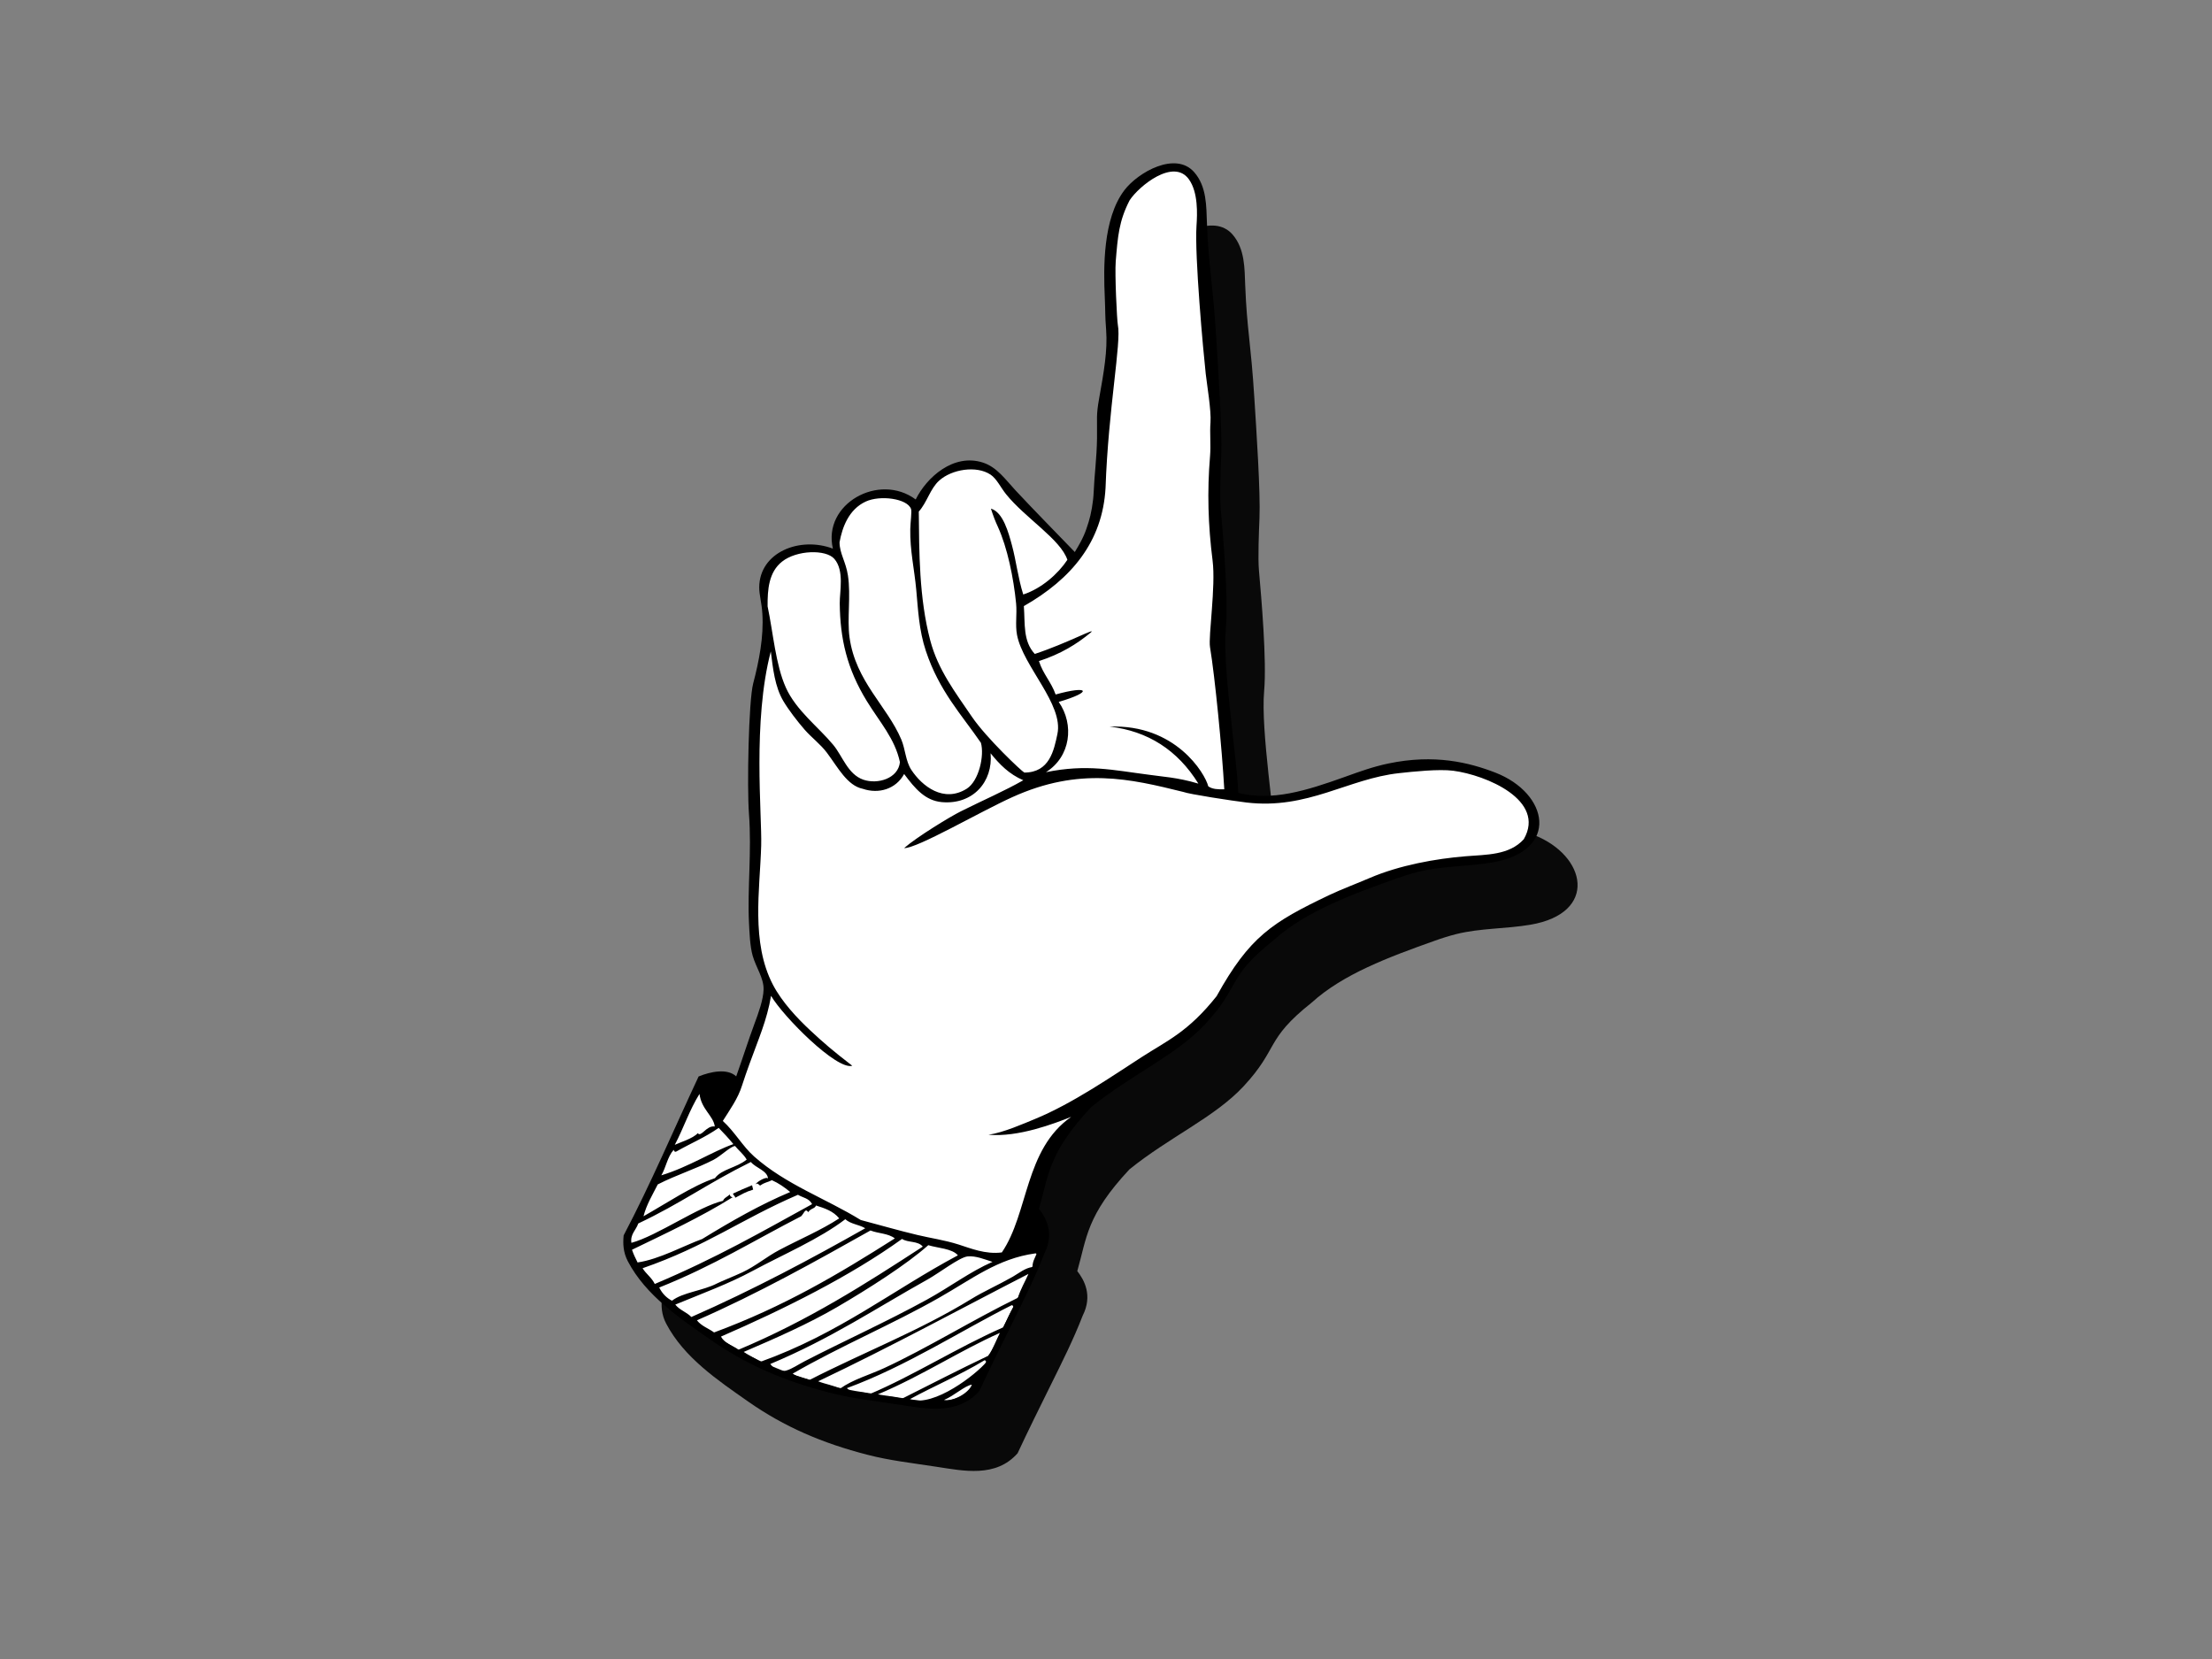 <?xml version="1.0" encoding="utf-8"?>
<!-- Generator: Adobe Illustrator 17.0.0, SVG Export Plug-In . SVG Version: 6.00 Build 0)  -->
<!DOCTYPE svg PUBLIC "-//W3C//DTD SVG 1.1//EN" "http://www.w3.org/Graphics/SVG/1.1/DTD/svg11.dtd">
<svg version="1.1" id="Layer_1" xmlns="http://www.w3.org/2000/svg" xmlns:xlink="http://www.w3.org/1999/xlink" x="0px" y="0px"
	 width="800px" height="600px" viewBox="0 0 800 600" enable-background="new 0 0 800 600" xml:space="preserve">
<rect x="0" y="0" width="800" height="600" fill="#808080" stroke="none"/>
<g>
	<path fill="#090909" d="M445.739,84.778c4.553,5.202,4.369,12.436,4.608,18.385c0.634,16.176,2.035,20.517,3.315,40.923
		c0.716,11.28,2.237,34.023,1.845,43.298c-0.205,4.888-0.586,14.386-0.193,18.925c0.875,9.912,2.86,32.574,1.877,43.657
		c-1.264,14.235,3.969,45.993,4.5,59.292c12.236,3.057,24.454-0.719,38.61-5.782c5.295-1.909,10.137-3.691,15.732-4.849
		c16.612-3.485,29.151-0.372,38.631,3.312c19.244,7.46,23.47,28.326-1.19,32.502c-8.91,1.521-17.91,1.194-26.786,3.381
		c-2.568,0.65-5.368,1.53-7.888,2.442c-16.619,5.908-33.104,12.055-44.412,22.339c-17.027,13.497-11.779,16.444-24.667,30.3
		c-10.412,11.186-26.802,18.33-41.247,30.015c-15.638,16.722-15.397,24.794-18.861,36.789c2.515,3.206,5.639,8.832,1.959,16.111
		c-3.347,8.644-7.474,16.851-11.522,25.026c-4.075,8.246-8.131,16.412-12.018,24.739c-7.86,8.919-19.538,6.399-29.376,4.888
		c-9.383-1.433-16.809-2.242-24.909-4.326c-16.378-4.215-30.111-10.116-43.149-19.242c-10.996-7.709-23.179-15.858-29.668-28.202
		c-1.741-3.303-1.817-6.494-1.537-9.402c9.824-18.672,18.125-38.27,27.109-57.454c4.245-1.76,10.396-3.074,13.596-0.048
		c2.596-7.334,4.22-12.572,6.636-19.122c1.353-3.652,3.172-8.58,3.26-12.294c0.089-4.128-2.69-7.851-3.942-12.192
		c-0.974-3.406-1.155-8.453-1.33-11.986c-0.595-12.261,1.022-25.738-0.012-39.425c-0.732-9.546-0.144-40.749,1.516-47.061
		c2.118-8.042,3.877-16.938,3.335-25.304c-0.267-4.103-1.137-6.701-1.121-9.482c0.044-12.744,14.719-18.505,26.636-13.989
		c-3.818-16.199,16.699-27.63,29.939-17.792c3.978-8.032,13.674-16.771,24.245-13.371c5.122,1.631,8.191,6.131,11.933,10.164
		c7.13,7.635,14.498,15.082,21.369,22.219c3.204-5.26,3.82-7.153,5.012-10.893c0.87-2.779,1.674-7.263,1.812-10.828
		c0.239-6.044,1.114-12.31,1.213-19.433c0.094-7.405-0.393-8.023,0.772-14.519c1.7-9.53,3.071-17.175,2.511-24.612
		c-0.434-5.768-0.237-6.306-0.482-11.908c-0.471-10.424-0.749-28.391,7.102-38.679C425.433,84.801,439.002,77.085,445.739,84.778z"
		/>
	<path fill="#FFFFFF" d="M407.735,68.823c3.193-4.206,10.258-8.857,16.113-9.055c2.752-0.094,4.962,0.792,6.578,2.646
		c3.772,4.309,3.965,10.385,4.144,15.755l0.06,1.608c0.34,8.581,0.877,13.839,1.52,19.924c0.558,5.354,1.183,11.43,1.796,21.057
		l0.189,2.828c0.747,11.889,2.003,31.813,1.658,40.289c-0.207,4.682-0.611,14.393-0.193,19.139
		c0.859,9.679,2.855,32.36,1.877,43.363c-0.815,9.165,0.986,25.166,2.575,39.274c0.887,7.922,1.727,15.392,1.916,20.225l0.06,1.227
		l1.187,0.287c12.707,3.19,25.442-0.754,39.571-5.832l0.691-0.246c4.92-1.773,9.569-3.452,14.814-4.539
		c17.103-3.565,29.714,0.142,37.696,3.232c9.399,3.661,15.479,10.918,14.801,17.673c-0.602,5.846-6.314,10.116-15.661,11.694
		c-3.689,0.625-7.479,0.941-11.147,1.249c-5.164,0.42-10.506,0.873-15.762,2.163c-3.007,0.744-6.036,1.767-8.046,2.472
		c-17.965,6.393-33.736,12.517-44.918,22.655c-10.042,7.945-12.498,12.31-15.36,17.388c-2.028,3.597-4.132,7.321-9.452,13.047
		c-5.869,6.289-13.791,11.368-22.168,16.699c-6.266,3.999-12.741,8.143-18.909,13.125l-0.09,0.072l-0.092,0.096
		c-13.332,14.273-15.376,22.409-17.74,31.836c-0.457,1.799-0.928,3.675-1.491,5.623l-0.237,0.818l0.531,0.657
		c3.698,4.714,4.286,9.418,1.782,14.354l-0.048,0.08l-0.018,0.069c-3.083,7.977-6.921,15.709-10.617,23.179l-0.847,1.711
		l-1.009,2.044c-3.625,7.327-7.38,14.924-10.909,22.49c-6.769,7.502-16.476,5.972-25.873,4.491l-1.881-0.285l-6.222-0.928
		c-6.645-0.958-12.372-1.781-18.516-3.374c-16.729-4.309-30.268-10.344-42.626-19.003l-1.534-1.077
		c-10.622-7.421-21.624-15.114-27.626-26.537c-1.543-2.947-1.587-5.751-1.383-8.152c6.742-12.863,12.866-26.331,18.78-39.354
		c2.585-5.671,5.251-11.556,7.941-17.308c4.015-1.546,8.913-2.346,11.248-0.143c0,0,1.849,1.757,1.849,1.767l0.836-2.393
		l2.952-8.618c1.183-3.485,2.301-6.781,3.675-10.504c1.383-3.723,3.267-8.841,3.363-12.817c0.066-2.961-1.126-5.648-2.281-8.263
		c-0.638-1.417-1.293-2.906-1.723-4.436c-0.864-2.97-1.082-7.55-1.245-10.876l-0.027-0.721c-0.278-5.448-0.092-11.09,0.094-17.062
		c0.227-7.288,0.464-14.797-0.115-22.411c-0.728-9.434-0.122-40.471,1.475-46.524c1.888-7.201,3.985-16.642,3.39-25.807
		c-0.143-2.069-0.421-3.749-0.671-5.237c-0.253-1.53-0.471-2.844-0.461-4.151c0.032-5.609,3.133-8.919,5.735-10.711
		c5.028-3.445,12.36-4.135,18.686-1.741l2.883,1.091l-0.706-3.002c-1.495-6.384,1.075-12.475,6.896-16.295
		c5.331-3.517,13.724-4.801,20.462,0.207l1.58,1.172l0.873-1.773c3.243-6.56,12.167-15.764,22.274-12.532
		c3.689,1.18,6.298,4.143,9.059,7.288c0.696,0.799,1.422,1.614,2.175,2.423c4.792,5.141,9.702,10.204,14.464,15.101l6.912,7.143
		c0,0,1.47,1.537,1.488,1.537l1.105-1.813c3.232-5.317,3.926-7.297,5.177-11.257c0.972-3.09,1.75-7.725,1.881-11.248
		c0.108-2.527,0.317-5.079,0.54-7.771c0.303-3.707,0.629-7.557,0.673-11.708c0.028-2.093,0.012-3.677,0.007-4.943
		c-0.046-3.289-0.071-4.778,0.753-9.365c1.727-9.688,3.101-17.349,2.522-24.975c-0.248-3.422-0.285-4.952-0.333-6.884
		c-0.028-1.284-0.044-2.718-0.15-4.969C400.626,99.019,399.735,79.311,407.735,68.823z"/>
	<path fill-rule="evenodd" clip-rule="evenodd" d="M272.387,430.246c-0.131-0.524-0.264-1.054-0.395-1.585
		c-2.711,1.093-4.741,2.005-6.895,3.018c0.126,0.728,0.7,0.721,0.811,1.497C268.617,431.798,269.465,431.125,272.387,430.246z"/>
	<path fill-rule="evenodd" clip-rule="evenodd" d="M486.46,280.948c5.299-1.902,10.132-3.668,15.737-4.833
		c16.607-3.468,29.147-0.356,38.629,3.319c19.251,7.47,23.473,28.32-1.192,32.496c-8.91,1.527-17.91,1.194-26.785,3.397
		c-2.559,0.634-5.368,1.53-7.89,2.423c-16.619,5.91-33.1,12.073-44.408,22.355c-17.02,13.467-11.781,16.453-24.67,30.293
		c-10.401,11.193-26.806,18.339-41.247,30.008c-15.633,16.729-15.394,24.803-18.865,36.796c2.52,3.2,5.653,8.809,1.957,16.113
		c-3.342,8.641-7.47,16.848-11.522,25.03c-4.068,8.239-8.125,16.391-12.014,24.732c-7.851,8.903-19.538,6.393-29.374,4.895
		c-9.383-1.433-16.814-2.233-24.902-4.316c-16.393-4.238-30.113-10.132-43.156-19.274c-10.991-7.706-23.183-15.842-29.675-28.2
		c-1.734-3.296-1.814-6.457-1.532-9.388c9.831-18.679,18.128-38.277,27.112-57.471c4.243-1.743,10.394-3.057,13.598-0.032
		c2.6-7.327,4.217-12.562,6.634-19.129c1.367-3.659,3.179-8.589,3.266-12.296c0.092-4.125-2.688-7.848-3.944-12.197
		c-0.979-3.4-1.16-8.437-1.335-11.979c-0.606-12.264,1.024-25.745-0.009-39.432c-0.733-9.54-0.133-40.758,1.525-47.063
		c2.109-8.033,3.866-16.922,3.317-25.285c-0.255-4.112-1.137-6.687-1.126-9.498c0.062-12.714,14.738-18.505,26.643-13.982
		c-3.806-16.201,16.704-27.624,29.944-17.783c3.978-8.042,13.679-16.754,24.254-13.364c5.129,1.63,8.187,6.138,11.926,10.155
		c7.137,7.635,14.491,15.075,21.364,22.212c3.2-5.251,3.825-7.137,5.01-10.899c0.875-2.772,1.679-7.242,1.815-10.805
		c0.246-6.062,1.112-12.335,1.21-19.433c0.104-7.408-0.388-8.033,0.786-14.529c1.691-9.514,3.062-17.175,2.511-24.619
		c-0.444-5.761-0.241-6.315-0.492-11.898c-0.476-10.426-0.749-28.4,7.102-38.691c4.934-6.48,18.509-14.196,25.242-6.496
		c4.564,5.189,4.369,12.422,4.603,18.378c0.634,16.168,2.035,20.526,3.324,40.933c0.708,11.271,2.237,34.014,1.84,43.298
		c-0.204,4.872-0.597,14.377-0.193,18.925c0.866,9.895,2.855,32.558,1.861,43.641c-1.247,14.228,3.985,45.992,4.509,59.301
		C460.093,289.796,472.304,286.033,486.46,280.948z M326.98,306.725c4.601-4.024,16.713-11.407,20.457-13.261
		c7.81-3.921,15.911-7.415,22.649-11.274c-5.106-2.203-8.518-5.671-11.82-9.75c0.916,10.385-6.487,18.663-17.646,17.657
		c-5.968-0.554-9.613-4.769-13.628-10.171c-2.943,5.434-9.162,7.32-14.928,5.363c-5.637-1.135-9.016-7.731-12.976-13.024
		c-2.306-3.09-5.497-5.435-8.037-8.318c-2.701-3.099-5.853-7.217-7.732-10.378c-3.092-5.228-3.762-11.756-4.55-17.974
		c-6.615,25.295-3.172,58.865-3.473,70.185c-0.448,15.987-3.783,34.974,4.25,50.375c3.237,6.193,8.742,12.071,13.55,16.547
		c4.916,4.578,7.764,7.034,15.142,12.746c-5.639,1.67-25.012-17.824-29.374-25.294c-1.493,8.896-4.638,15.812-7.854,24.755
		c-0.749,2.108-1.989,5.545-2.641,7.667c-1.438,4.667-4.424,8.811-6.955,12.826c4.392,4.015,7.164,9.158,11.34,12.866
		c11.485,10.171,25.793,15.121,38.553,22.963c7.123,1.87,13.794,3.836,20.521,5.419c4.877,1.174,9.59,1.782,14.898,3.455
		c4.293,1.362,9.659,3.62,15.601,2.85c9.719-14.228,8.187-37.278,25.088-49.027c-6.22,2.458-19.055,7.401-29.909,6.473
		c5.522-0.815,12.778-4.056,16.858-5.726c13.541-5.57,27.86-15.472,38.546-22.37c9.25-5.975,16.749-9.032,27.081-22.014
		c11.929-21.491,19.998-26.696,40.843-36.623c4.151-1.971,10.001-4.19,14.54-6.138c10.837-4.635,23.847-6.971,34.751-7.858
		c7.419-0.618,15.709-0.326,20.976-6.163c8.101-14.094-13.601-23.205-25.531-24.764c-5.228-0.673-14.556,0.317-19.515,0.864
		c-18.56,2.003-33.072,13.26-55.273,10.624c-5.279-0.634-20.813-3.028-22.818-3.82c-19.168-4.743-37.568-9.133-61.847,1.886
		C354.589,293.48,331.649,306.913,326.98,306.725z M370.287,219.207c0.489,6.384-0.372,12.611,3.955,17.301
		c11.708-3.859,22.972-9.99,20.17-7.683c-5.012,4.135-10.699,7.674-18.667,10.265c1.543,4.792,4.385,7.447,6.039,12.08
		c12.078-3.381,13.679-0.99,1.114,2.685c5.738,8.216,4.298,19.86-4.621,25.414c14.8-3.018,24.35-0.721,37.021,0.894
		c4.95,0.753,10.357,0.919,18.112,3.241c-7.488-12.112-18.319-19.044-32.089-20.613c23.737-0.926,34.503,16.867,35.659,21.58
		c1.486,1.1,3.625,1.132,5.798,1.093c-0.818-14.593-3.39-40.749-5.159-51.427c-0.659-3.891,2.127-21.911,0.93-31.299
		c-1.633-12.898-1.992-24.929-0.919-37.795c0.335-3.921-0.143-8.38,0.159-12.174c0.335-4.151-1.332-14.062-1.721-17.595
		c-0.875-7.929-4.063-42.697-3.333-53.566c0.287-4.206,0.629-12.016-2.727-16.722c-5.551-7.842-18.123,2.433-21.463,7.557
		c-3.893,7.525-4.293,13.189-5.026,22.109c-0.372,4.548,0.443,21.358,0.776,23.014c1.296,6.322-3.459,30.18-4.456,58.856
		C398.765,195.901,387.556,209.36,370.287,219.207z M370.464,279.411c9.122-0.009,10.711-8.026,11.965-13.959
		c2.283-10.741-12.452-24.493-14.611-35.844c-0.696-3.684,0.048-7.509-0.333-11.391c-0.909-9.213-3.14-20.145-6.581-27.679
		c-0.994-2.147-1.7-4.001-2.524-6.583c4.385,1.245,6.37,8.66,7.637,13.373c1.477,5.457,2.162,11.683,4.052,17.68
		c6.551-2.132,12.579-7.422,15.962-12.54c-2.467-7.424-15.261-15.13-22.173-23.732c-1.991-2.49-3.386-5.586-5.616-7.084
		c-5.079-3.381-14.019-1.958-18.585,2.171c-3.239,2.908-4.332,7.78-7.366,11.202c0.147,14.464,0.078,31.163,4.144,46.586
		c2.807,10.624,8.954,18.64,15.082,27.64C356.753,266.934,369.57,279.023,370.464,279.411z M303.633,196.131
		c0.016,4.063,2.29,7.026,3.032,11.992c1.123,7.366-0.354,15.622,0.577,22.387c2.196,15.939,13.598,24.842,18.716,36.922
		c1.472,3.471,1.553,7.812,3.625,10.98c3.9,5.949,11.726,12.041,20.025,6.852c4.44-2.788,6.471-12.032,5.148-16.628
		c-6.923-10.091-15.073-18.67-19.906-33.221c-2.504-7.518-2.805-14.901-3.471-22.069c-0.708-7.677-2.308-14.283-2.166-21.998
		c0.048-2.582,0.622-6.346,0.273-7.295c-1.367-3.749-11.122-5.095-16.4-2.655C306.98,184.233,304.604,190.697,303.633,196.131z
		 M374.828,453.631c-0.007-0.374-0.253-0.342-0.494-0.31c-13.518,1.877-22.779,9.259-34.651,15.994
		c-16.793,9.576-35.626,17.45-52.991,27.472c1.695,1.323,4.105,1.472,6.106,2.281c19.719-10.091,39.701-17.735,58.5-29.271
		c4.507-2.773,9.526-4.943,14.96-8.04c2.32-1.339,4.431-3.154,7.185-3.542C373.372,456.379,374.231,455.081,374.828,453.631z
		 M325.473,275.639c-1.822-8.524-7.311-14.48-11.965-22.062c-7.217-11.77-9.663-22.536-9.804-35.353
		c-0.039-4.302,1.727-11.85-1.955-16.104c-3.055-3.5-13.603-3.2-18.881,0.974c-4.86,3.818-5.308,10.171-5.253,16.2
		c2.012,9.544,2.88,21.086,6.595,29.372c3.705,8.271,11.82,14.291,17.154,20.739c3.379,4.079,5.241,10.599,10.837,12.572
		C317.401,283.775,324.852,281.573,325.473,275.639z M371.955,460.729c-24.479,12.562-49.372,26.156-76.051,38.837
		c2.55,1.022,5.469,1.426,7.902,2.662c4.637-3.326,10.447-4.895,15.985-7.447c15.475-7.159,31.809-17.331,48.393-25.45
		C369.058,466.233,370.71,463.618,371.955,460.729z M366.492,472.745c-0.053-0.476-0.267-0.689-0.606-0.696
		c-17.793,8.887-38.3,22.187-59.582,29.982c1.854,2.187,5.775,0.942,8.21,2.162c15.626-6.583,31.873-16.926,48.306-24.144
		C364.094,477.648,365.045,475.051,366.492,472.745z M358.942,456.371c-2.75-0.873-6.064-2.274-9-1.973
		c-2.949,0.317-10.32,6.036-14.475,8.342c-18.461,10.281-34.793,21.323-56.879,30.568c3.891,5.054,7.459,1.569,12.489-1.038
		c13.561-7.01,29.553-14.234,44.121-22.228C343.72,465.355,350.719,459.991,358.942,456.371z M361.627,482.061
		c-14.749,6.574-27.95,15.399-44.123,22.228c2.483,1.149,6.06,0.476,8.503,1.672c11.071-5.563,20.747-10.569,31.334-15.592
		C359.247,487.875,360.206,484.834,361.627,482.061z M356.657,492.676c-0.048-0.483-0.264-0.705-0.602-0.712
		c-9.16,5.52-18.139,9.236-27.04,14.092C337.844,509.129,353.287,496.764,356.657,492.676z M335.731,450.335
		c-7.746,6.916-21.638,15.771-33.017,22.41c-10.33,6.013-22.006,11.17-33.738,16.2c1.918,1.337,4.088,2.249,6.013,3.578
		c28.616-10.249,48.033-26.062,71.448-38.514C344.425,451.538,339.004,451.38,335.731,450.335z M341.405,506.317
		c3.466,0.618,9.011-2.575,10.084-5.538C348.973,501.103,344.96,504.891,341.405,506.317z M333.735,450.856
		c-1.762-2.168-5.306-1.353-7.504-2.779c-18.656,13.442-42.715,25.421-65.469,35.307c1.449,2.685,4.215,3.167,6.31,4.768
		C292.334,477.561,312.938,464.388,333.735,450.856z M323.633,447.887c-2.405-1.87-5.99-1.743-8.813-2.867
		c-19.455,10.931-40.788,22.894-62.768,32.487c1.668,2.122,4.151,2.883,6.207,4.387
		C283.486,472.563,303.063,460.933,323.633,447.887z M312.927,444.218c-2.247-1.362-5.228-1.472-7.213-3.271
		c-9.455,7.224-22.518,12.769-33.529,18.695c-8.657,4.658-17.806,8-27.959,12.183c1.619,2.036,4.068,2.685,5.811,4.484
		C272.293,466.543,293.763,455.071,312.927,444.218z M303.511,440.646c-2.147-2.662-5.276-3.675-8.409-4.665
		c-0.356,1.197-1.876,0.958-2.795,2.407c-1.105-1.624-1.526,0.531-2.598,1.507c-16.825,8.632-31.71,17.942-51.294,25.752
		c1.13,2.267,2.717,3.794,4.615,4.778c3.826-3.011,11.308-3.645,16.267-6.243c1.497-0.767,6.041-2.559,9.19-4.031
		c4.72-2.196,8.777-5.657,13.276-8.033C289.224,448.165,296.822,445.004,303.511,440.646z M293.705,435.489
		c-1.093-2.17-3.379-2.313-5.118-3.383c-20.751,8.967-33.129,18.578-56.194,26.569c1.328,2.132,3.234,3.296,4.417,5.687
		C259.301,454.874,275.655,445.392,293.705,435.489z M285.79,431.109c-2.03-1.704-4.201-3.209-6.617-4.277
		c-1.831,0.903-2.472,0.705-4.188,1.909c-0.673-0.017-0.661-1.174-1.805-0.389c0.956-1.307,4.408-3.05,4.589-2.021
		c-0.144-2.977-4.453-3.889-6.209-6.082c-16.097,7.984-25.053,14.836-40.721,22.244c-0.777,2.345-2.968,3.872-2.481,6.994
		c9.337-2.52,24.277-13.15,33.141-15.195c0.312-1.061,1.686-1.488,2.396-2.304c0.154,0.68,0.567,0.974,1.105,0.99
		c-11.313,7.089-24.121,13.054-36.431,19.012c0.744,2.114,0.981,2.408,2.015,4.594c7.844-1.116,16.981-6.188,23.369-8.476
		C264.6,441.59,274.939,435.671,285.79,431.109z M258.575,426.102c2.389-3.294,7.83-3.73,11.476-6.732
		c-1.185-2.012-2.841-3.209-4.204-4.895c-1.612,0.078-5.076,3.565-7.69,4.934c-5.997,3.144-13.389,5.441-20.269,8.951
		c-1.888,3.746-4.075,7.281-5.157,11.519C241.005,435.228,250.519,428.764,258.575,426.102z M265.239,413.785
		c-1.709-2.07-3.494-4.018-5.315-5.871c-5.143,3.565-9.76,5.396-15.277,8.524c-0.638,0.324-0.825-0.119-0.999-0.595
		c-2.301,2.591-2.731,6.282-4.468,9.229C249.233,422.006,257.771,416.383,265.239,413.785z M252.336,409.832
		c1.323,1.608,3.078-2.876,6.177-2.426c-0.508-3.889-4.872-6.225-5.529-11.779c-3.618,5.751-5.763,12.399-8.94,18.417
		C245.608,413.284,250.756,411.716,252.336,409.832z"/>
</g>
</svg>
